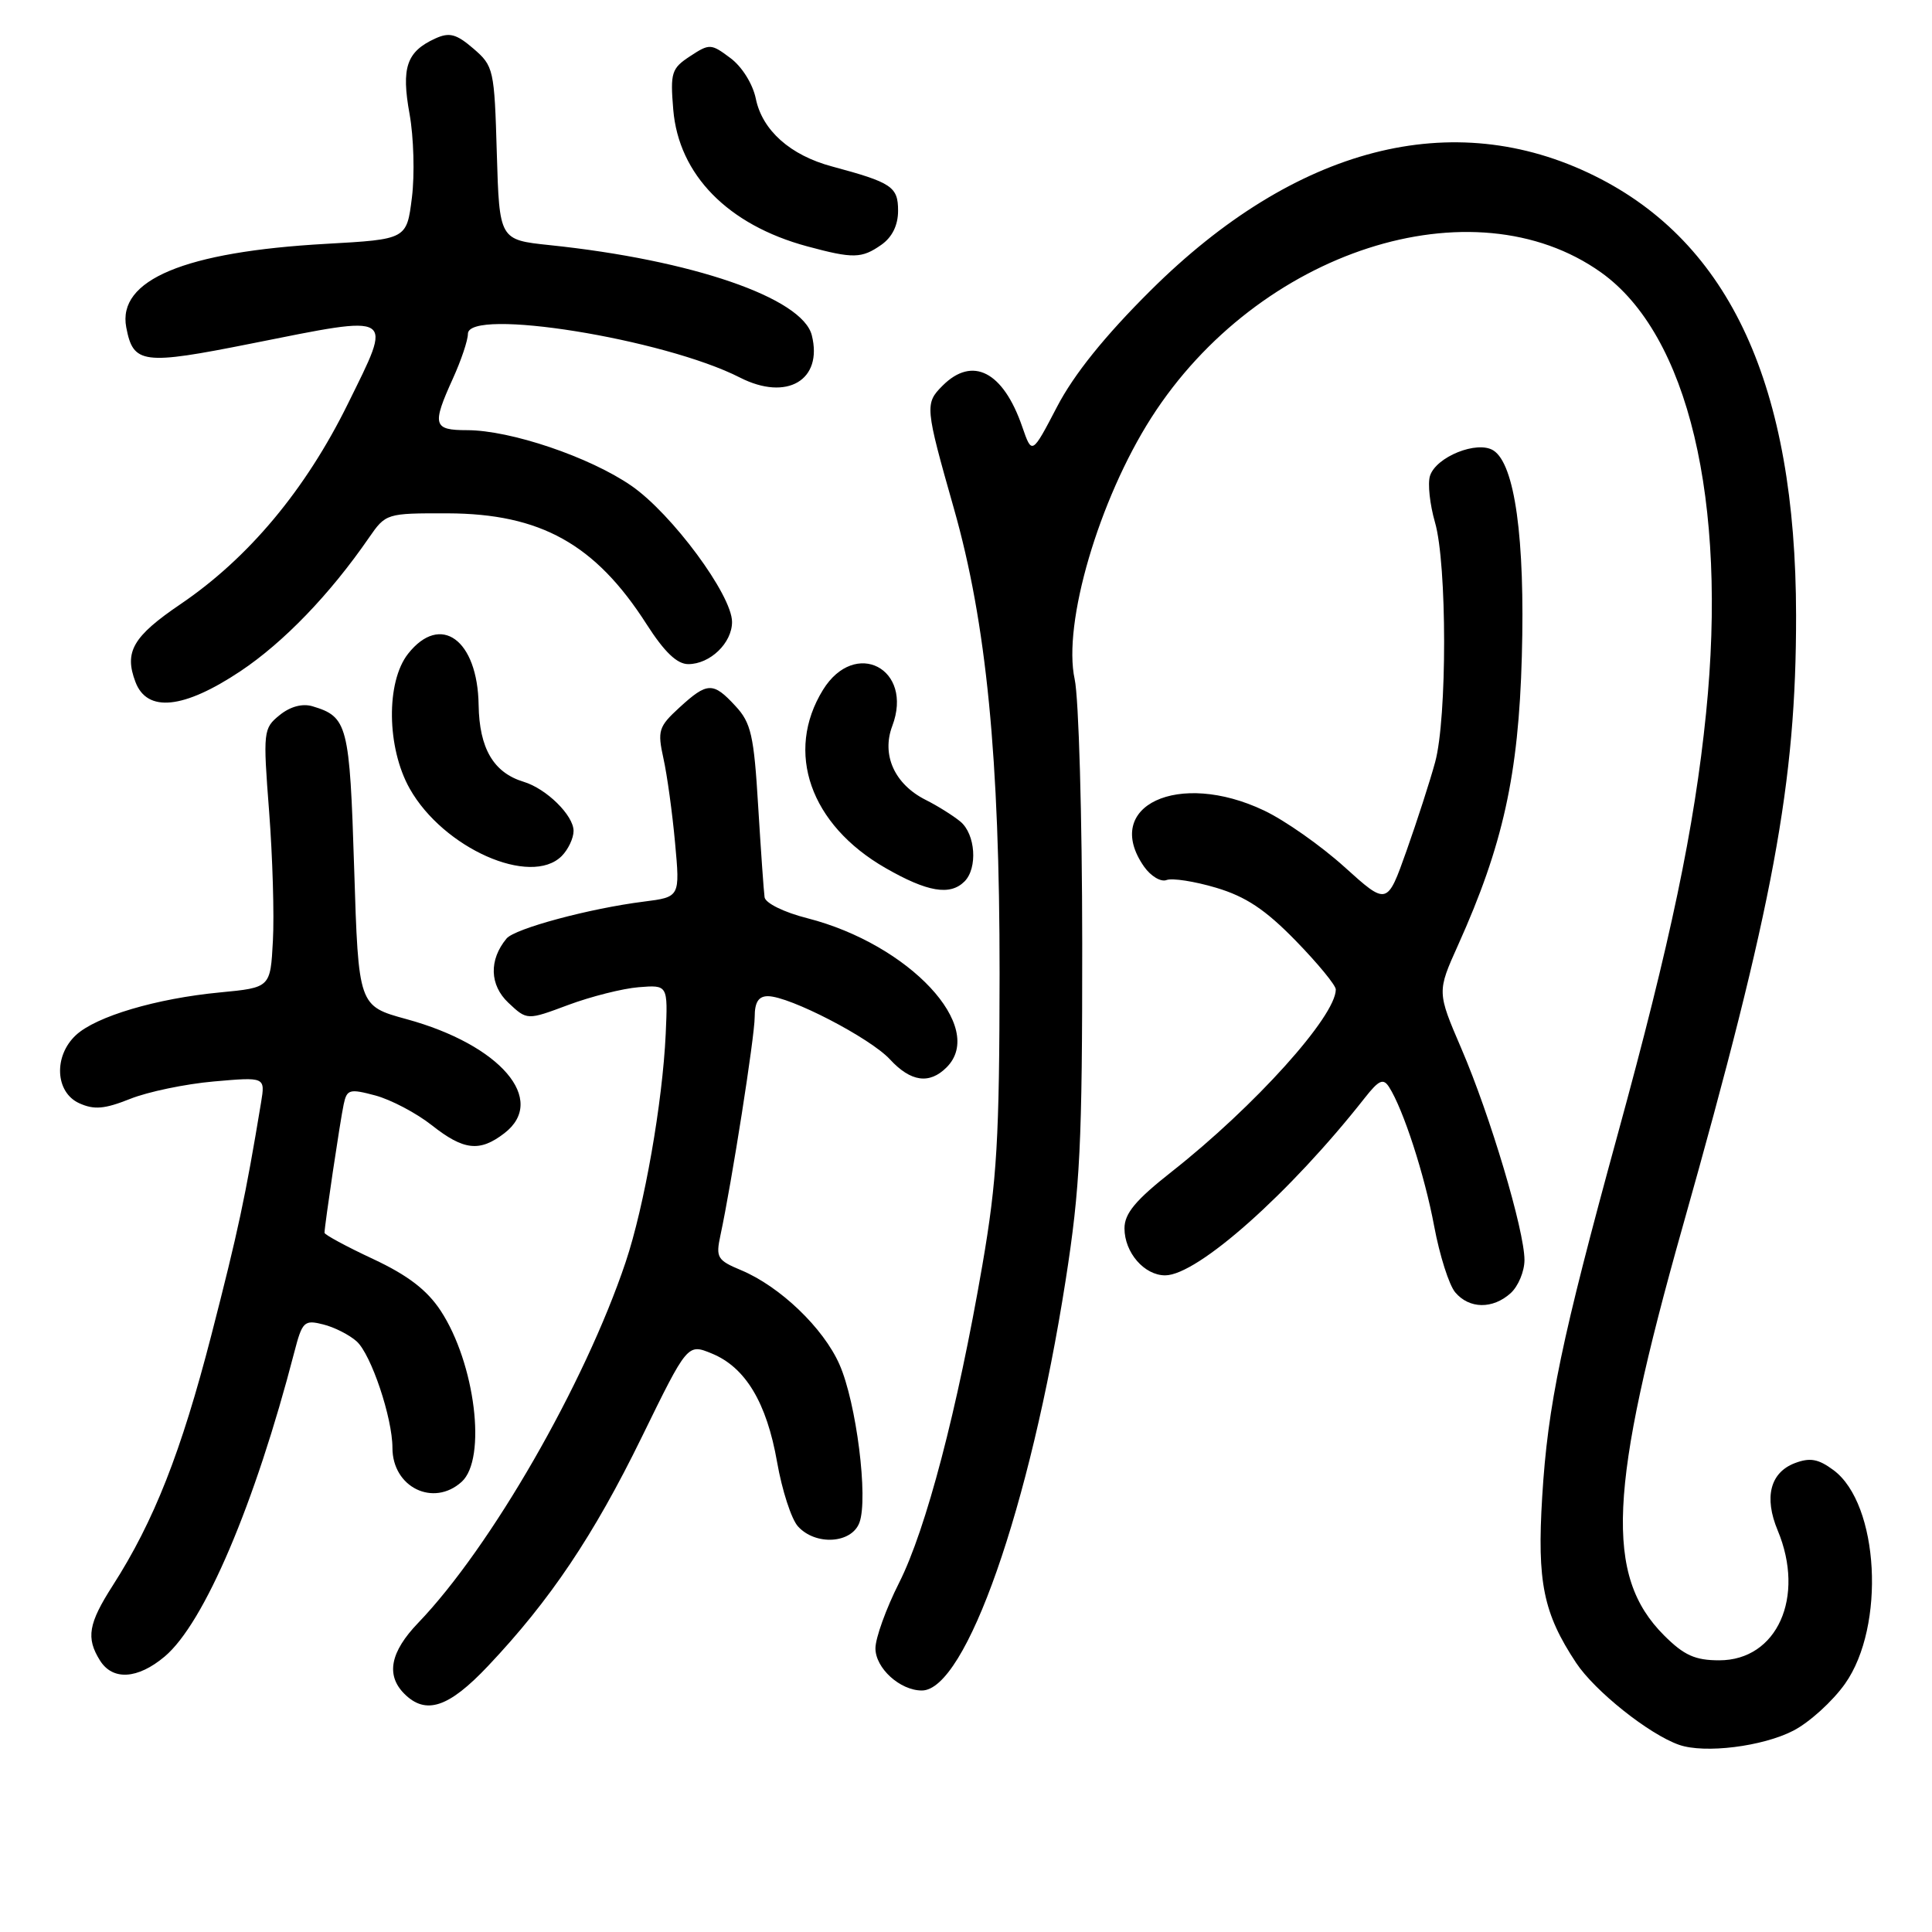 <?xml version="1.0" encoding="UTF-8" standalone="no"?>
<!DOCTYPE svg PUBLIC "-//W3C//DTD SVG 1.1//EN" "http://www.w3.org/Graphics/SVG/1.1/DTD/svg11.dtd" >
<svg xmlns="http://www.w3.org/2000/svg" xmlns:xlink="http://www.w3.org/1999/xlink" version="1.1" viewBox="0 0 256 256">
 <g >
 <path fill="currentColor"
d=" M 237.63 229.32 C 239.76 228.22 242.84 225.42 244.48 223.10 C 249.87 215.48 248.99 199.28 242.95 194.80 C 240.94 193.31 239.84 193.11 237.83 193.87 C 234.56 195.12 233.72 198.39 235.55 202.78 C 239.24 211.62 235.48 220.00 227.81 220.00 C 224.61 220.00 223.14 219.34 220.50 216.70 C 212.61 208.81 213.13 197.32 222.97 162.50 C 235.01 119.86 238.01 103.70 237.99 81.53 C 237.96 51.16 229.25 32.17 211.27 23.29 C 192.50 14.01 171.66 19.40 152.45 38.50 C 146.40 44.51 142.29 49.62 140.07 53.89 C 136.74 60.27 136.74 60.27 135.46 56.57 C 132.94 49.23 128.87 47.13 124.90 51.10 C 122.53 53.47 122.57 53.91 126.39 67.36 C 130.71 82.54 132.46 100.43 132.45 129.00 C 132.43 150.91 132.11 156.35 130.17 167.63 C 126.86 186.82 122.71 202.65 119.14 209.72 C 117.41 213.14 116.00 217.06 116.00 218.41 C 116.00 221.04 119.26 224.00 122.15 224.00 C 127.98 224.00 136.49 199.73 141.20 169.66 C 143.13 157.30 143.41 151.63 143.40 125.00 C 143.39 108.22 142.94 92.47 142.40 90.00 C 140.79 82.62 145.61 66.21 152.56 55.34 C 166.73 33.19 195.17 24.01 212.15 36.10 C 223.69 44.33 228.92 66.29 226.06 94.52 C 224.52 109.72 221.37 124.72 214.37 150.25 C 206.90 177.52 205.09 186.16 204.35 198.32 C 203.66 209.64 204.49 213.75 208.84 220.33 C 211.32 224.08 218.51 229.81 222.49 231.20 C 225.87 232.38 233.55 231.43 237.63 229.32 Z  M 64.67 220.75 C 72.88 212.07 78.66 203.47 85.04 190.42 C 91.10 178.03 91.10 178.03 94.30 179.34 C 98.77 181.16 101.59 185.85 102.97 193.74 C 103.62 197.46 104.86 201.29 105.73 202.25 C 108.06 204.83 112.85 204.54 113.88 201.75 C 115.07 198.53 113.47 185.85 111.23 180.79 C 109.10 175.96 103.36 170.47 98.21 168.31 C 95.04 166.99 94.83 166.63 95.46 163.69 C 96.95 156.76 100.00 137.35 100.00 134.75 C 100.00 132.80 100.51 132.00 101.75 132.00 C 104.62 132.00 115.31 137.54 117.92 140.37 C 120.68 143.36 123.15 143.71 125.43 141.43 C 130.75 136.11 120.49 125.13 106.98 121.67 C 103.89 120.89 101.42 119.67 101.31 118.89 C 101.20 118.12 100.82 112.68 100.46 106.80 C 99.90 97.44 99.52 95.77 97.45 93.55 C 94.49 90.34 93.73 90.36 90.03 93.75 C 87.26 96.29 87.10 96.81 87.91 100.50 C 88.40 102.70 89.09 107.73 89.45 111.68 C 90.11 118.86 90.11 118.86 85.30 119.47 C 78.14 120.37 68.21 123.04 67.12 124.36 C 64.77 127.19 64.87 130.53 67.37 132.88 C 69.84 135.20 69.84 135.20 75.30 133.16 C 78.31 132.04 82.51 130.98 84.63 130.81 C 88.50 130.50 88.50 130.50 88.21 137.00 C 87.79 146.11 85.38 159.85 82.90 167.24 C 77.48 183.39 65.02 205.04 55.41 215.04 C 51.71 218.89 51.11 221.96 53.57 224.43 C 56.42 227.28 59.45 226.28 64.67 220.75 Z  M 21.82 219.50 C 27.06 215.09 33.78 199.30 39.00 179.16 C 40.05 175.11 40.31 174.86 42.81 175.49 C 44.29 175.85 46.29 176.87 47.26 177.74 C 49.18 179.47 52.00 187.87 52.00 191.85 C 52.00 197.08 57.43 199.73 61.17 196.35 C 64.53 193.31 62.97 180.64 58.38 173.66 C 56.57 170.92 54.04 168.98 49.43 166.82 C 45.89 165.17 43.00 163.60 43.00 163.35 C 43.00 162.43 45.08 148.46 45.54 146.33 C 45.96 144.34 46.31 144.24 49.75 145.16 C 51.81 145.72 55.16 147.48 57.19 149.08 C 61.44 152.44 63.56 152.68 66.83 150.16 C 72.57 145.75 66.31 138.44 53.86 135.04 C 47.50 133.30 47.50 133.30 46.93 115.12 C 46.33 95.99 46.07 94.98 41.39 93.58 C 40.06 93.19 38.45 93.62 37.05 94.76 C 34.89 96.51 34.84 96.90 35.66 107.53 C 36.12 113.56 36.35 121.28 36.16 124.68 C 35.83 130.86 35.83 130.86 29.16 131.50 C 20.73 132.30 12.72 134.68 10.06 137.16 C 7.08 139.93 7.31 144.73 10.49 146.18 C 12.47 147.08 13.85 146.96 17.24 145.61 C 19.58 144.67 24.57 143.63 28.32 143.30 C 35.15 142.70 35.15 142.70 34.59 146.10 C 32.52 158.61 31.55 163.15 28.00 176.93 C 24.00 192.42 20.41 201.56 14.94 210.09 C 11.71 215.13 11.38 217.03 13.24 220.01 C 14.92 222.71 18.24 222.51 21.82 219.50 Z  M 200.17 171.35 C 201.18 170.43 202.00 168.46 202.00 166.96 C 202.00 163.05 197.45 147.80 193.65 138.97 C 190.41 131.43 190.41 131.43 193.21 125.21 C 199.15 112.01 201.22 102.66 201.65 87.00 C 202.09 71.33 200.72 61.46 197.87 59.68 C 195.73 58.34 190.28 60.53 189.48 63.06 C 189.16 64.07 189.46 66.84 190.14 69.20 C 191.75 74.73 191.76 95.16 190.16 101.00 C 189.49 103.47 187.78 108.76 186.37 112.74 C 183.80 119.98 183.80 119.98 178.15 114.88 C 175.04 112.07 170.25 108.70 167.50 107.40 C 156.16 102.00 145.96 106.78 151.60 114.84 C 152.49 116.10 153.82 116.90 154.57 116.61 C 155.32 116.32 158.28 116.78 161.14 117.63 C 165.07 118.80 167.66 120.52 171.68 124.64 C 174.60 127.64 177.00 130.55 177.00 131.11 C 177.00 134.66 166.26 146.59 155.25 155.26 C 150.47 159.02 149.00 160.79 149.00 162.76 C 149.00 165.97 151.63 169.00 154.40 168.99 C 158.69 168.97 170.91 158.10 180.83 145.49 C 182.71 143.10 183.29 142.84 184.06 144.04 C 185.95 147.00 188.77 155.69 190.04 162.50 C 190.76 166.35 192.01 170.29 192.83 171.25 C 194.69 173.45 197.80 173.49 200.17 171.35 Z  M 127.80 116.80 C 129.57 115.03 129.26 110.52 127.25 108.86 C 126.29 108.07 124.22 106.77 122.66 105.99 C 118.54 103.92 116.78 100.04 118.23 96.20 C 121.10 88.60 113.30 84.54 109.05 91.41 C 103.97 99.65 107.35 109.29 117.34 115.02 C 122.88 118.20 125.89 118.71 127.80 116.80 Z  M 74.43 113.43 C 75.29 112.56 76.00 111.07 76.00 110.10 C 76.00 108.04 72.40 104.50 69.38 103.59 C 65.39 102.38 63.51 99.16 63.42 93.41 C 63.29 84.75 58.37 81.18 54.07 86.63 C 51.13 90.37 51.24 99.09 54.29 104.50 C 58.74 112.40 70.32 117.53 74.43 113.43 Z  M 31.87 88.93 C 37.60 85.10 43.73 78.74 48.89 71.25 C 51.12 68.03 51.20 68.00 59.32 68.02 C 71.63 68.06 78.89 72.10 85.68 82.72 C 88.04 86.40 89.71 88.00 91.20 88.00 C 94.09 88.00 97.00 85.20 97.00 82.41 C 97.00 78.85 89.01 68.05 83.65 64.36 C 78.13 60.55 67.63 57.00 61.89 57.00 C 57.39 57.00 57.21 56.33 60.02 50.14 C 61.11 47.74 62.00 45.09 62.00 44.24 C 62.00 40.72 87.98 44.89 98.05 50.03 C 104.27 53.20 109.06 50.37 107.57 44.43 C 106.33 39.47 91.69 34.44 72.83 32.48 C 66.17 31.78 66.17 31.78 65.83 20.30 C 65.51 9.18 65.41 8.75 62.73 6.44 C 60.46 4.49 59.55 4.25 57.68 5.10 C 53.87 6.84 53.15 8.95 54.27 15.11 C 54.82 18.16 54.96 23.15 54.58 26.18 C 53.89 31.71 53.89 31.71 43.20 32.31 C 24.44 33.36 15.53 37.09 16.73 43.38 C 17.66 48.24 18.88 48.40 33.36 45.51 C 52.57 41.68 52.07 41.37 46.10 53.50 C 40.49 64.89 32.95 73.92 23.94 80.04 C 17.60 84.34 16.43 86.37 17.95 90.37 C 19.50 94.45 24.34 93.95 31.87 88.93 Z  M 116.78 32.44 C 118.22 31.43 119.00 29.85 119.00 27.92 C 119.00 24.74 118.17 24.19 110.26 22.06 C 104.72 20.58 101.01 17.28 100.15 13.08 C 99.75 11.13 98.32 8.83 96.78 7.69 C 94.22 5.77 94.01 5.76 91.44 7.45 C 88.98 9.06 88.80 9.62 89.21 14.53 C 89.93 23.15 96.44 29.80 106.95 32.64 C 113.06 34.29 114.18 34.26 116.78 32.44 Z "/>
</g>
</svg>
